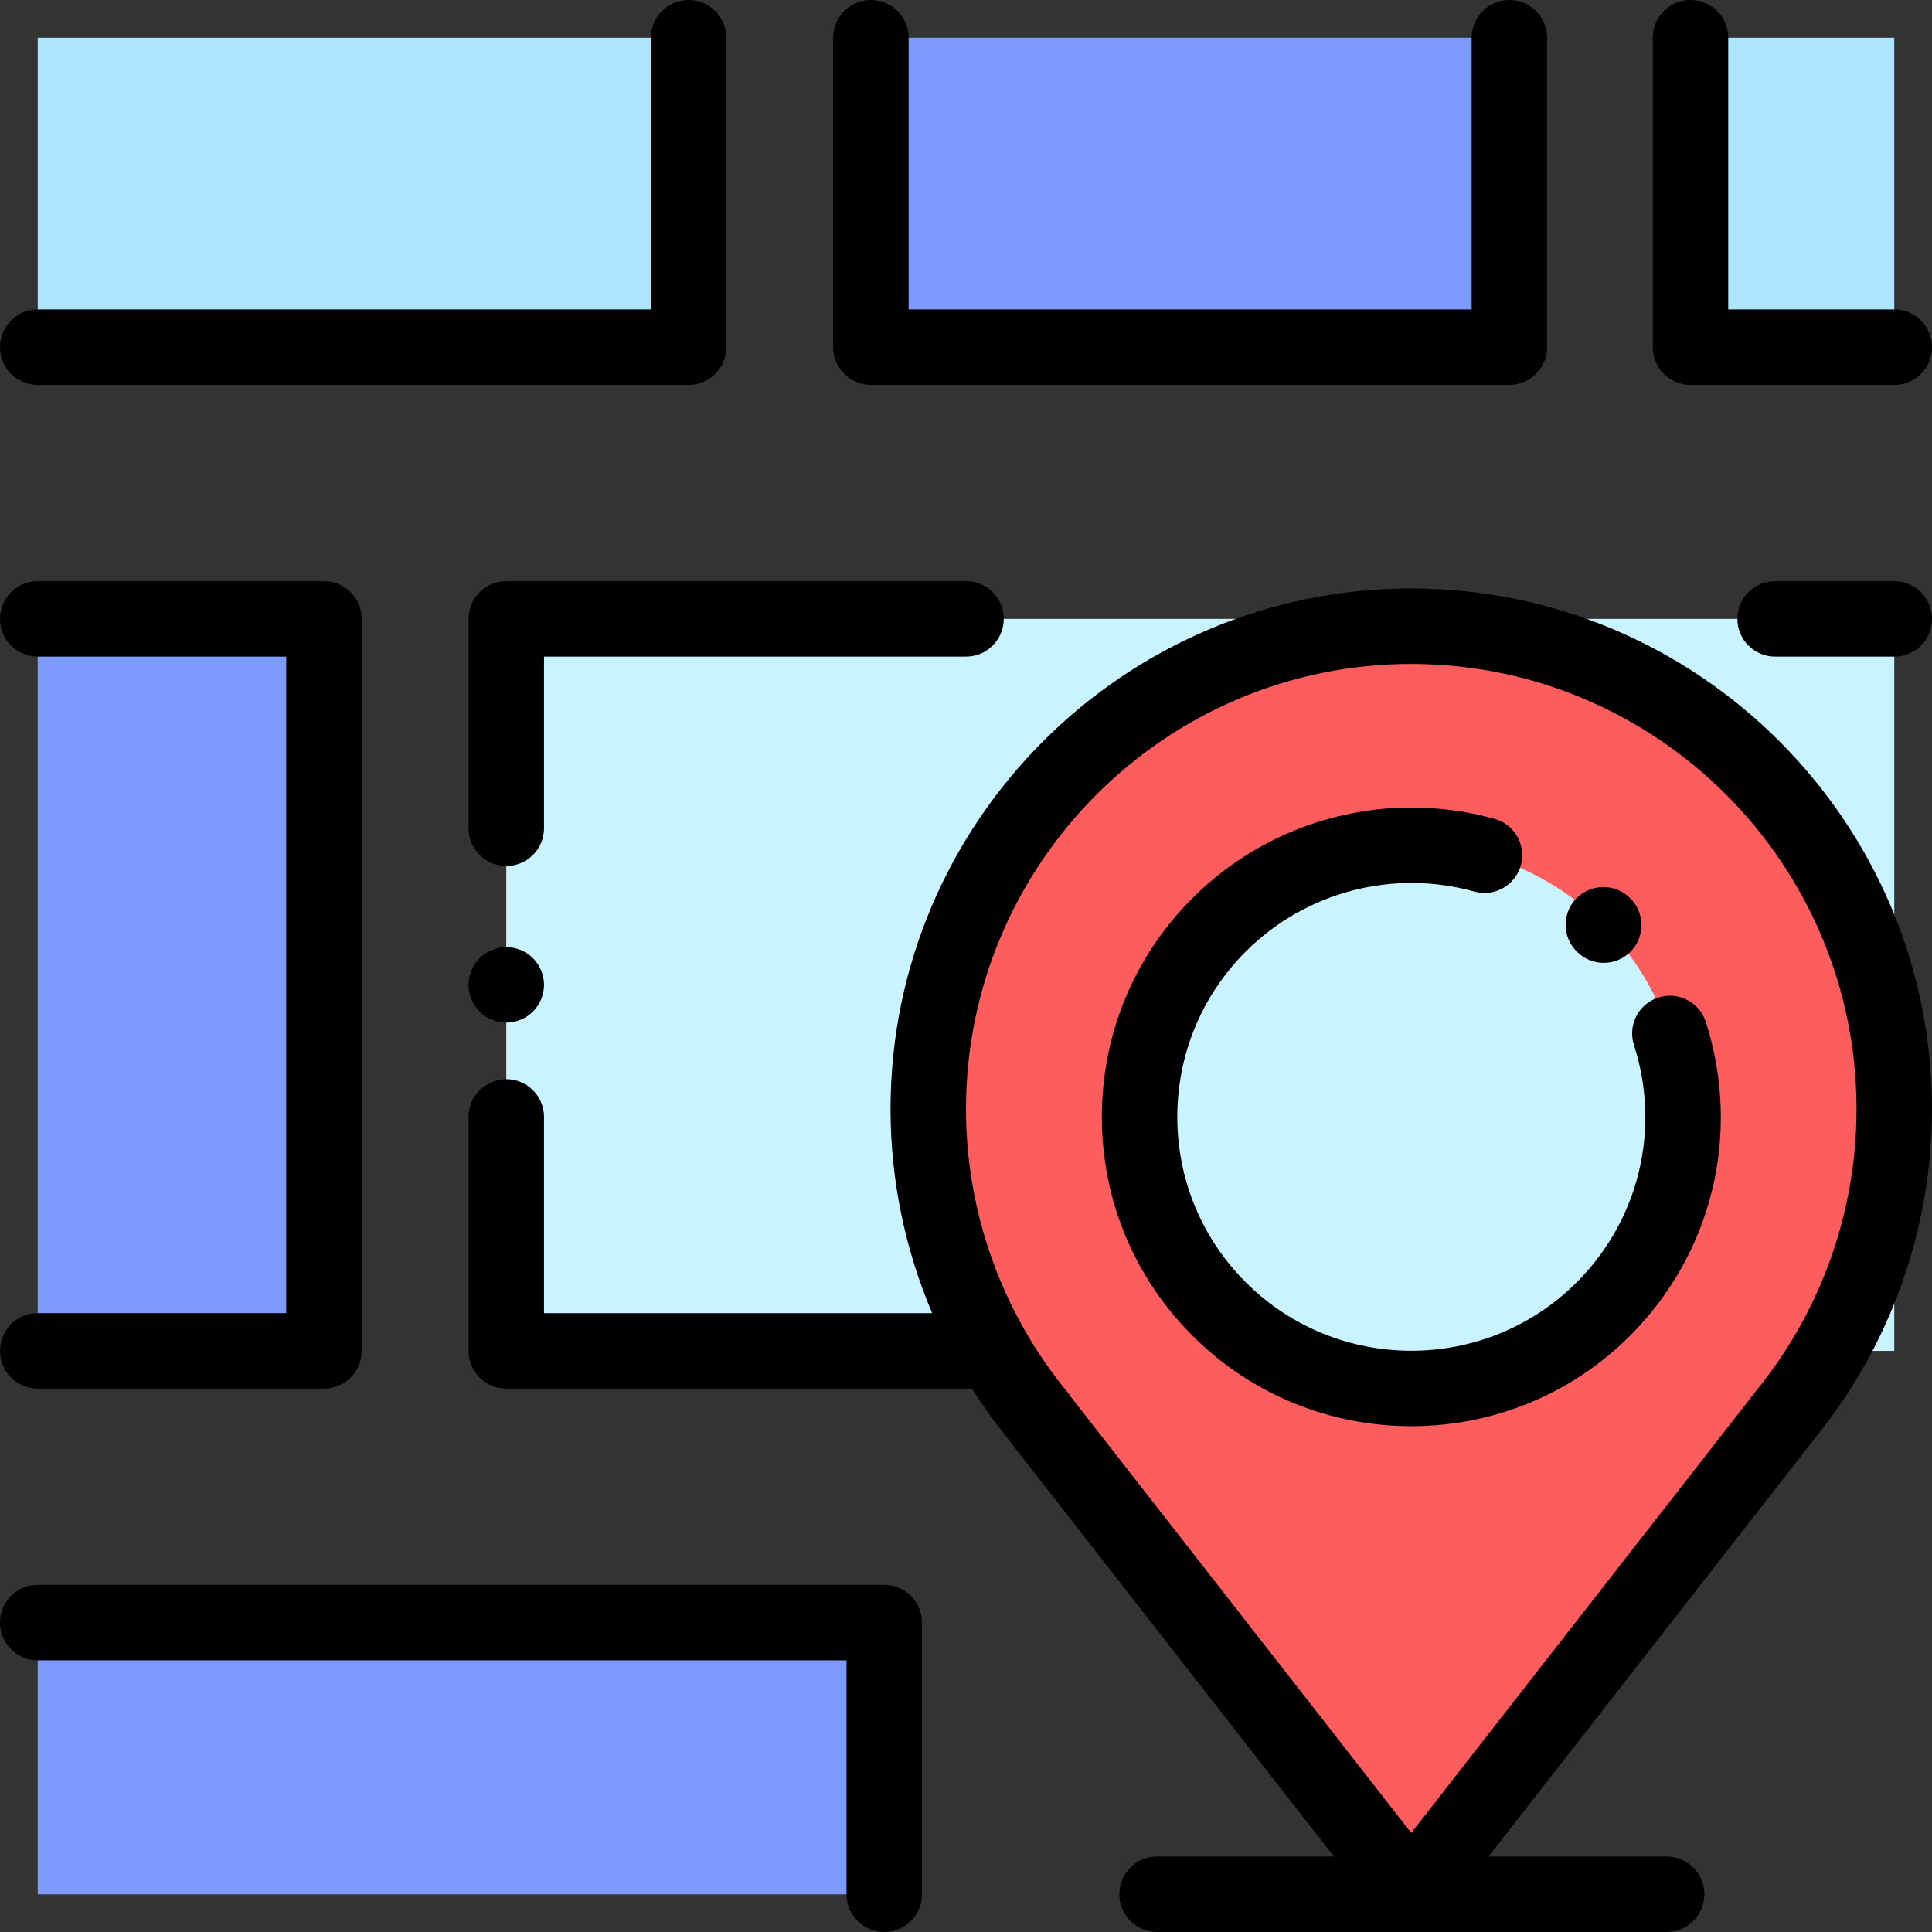 <?xml version="1.0" encoding="iso-8859-1"?>
<!-- Generator: Adobe Illustrator 19.0.0, SVG Export Plug-In . SVG Version: 6.00 Build 0)  -->
<svg version="1.1" id="Capa_1" xmlns="http://www.w3.org/2000/svg" xmlns:xlink="http://www.w3.org/1999/xlink" x="0px" y="0px"
	 viewBox="0 0 512 512" style="enable-background:new 0 0 512 512;" xml:space="preserve">
<rect x="0" y="0" width="512" height="512" fill="#333333" stroke="none"/>
<rect x="10" y="164.01" style="fill:#7D9BFF;" width="75.852" height="193.99"/>
<rect x="134.17" y="164.01" style="fill:#C9F3FF;" width="367.83" height="193.99"/>
<rect x="10" y="10" style="fill:#ADE5FF;" width="172.48" height="82.01"/>
<g>
	<rect x="10" y="429.98" style="fill:#7D9BFF;" width="224.33" height="72.04"/>
	<rect x="230.8" y="10" style="fill:#7D9BFF;" width="169.2" height="82.01"/>
</g>
<rect x="448" y="10" style="fill:#ADE5FF;" width="54" height="82.01"/>
<path style="fill:#FF5D5D;" d="M501.998,293.95c0-70.692-57.307-128-128-128c-70.692,0-128,57.308-128,128
	c0,30.953,10.987,59.339,29.273,81.472h-0.074L373.998,502l99.274-127.245h-0.009C491.223,352.719,501.998,324.594,501.998,293.95z
	 M373.998,367.992c-39.764,0-72-32.236-72-72c0-39.765,32.236-72,72-72c39.765,0,72,32.235,72,72S413.762,367.992,373.998,367.992z"
	/>
<path d="M373.998,155.95c-76.093,0-138,61.907-138,138c0,18.674,3.818,37.07,11.039,54.05h-102.87v-52.008c0-5.523-4.477-10-10-10
	s-10,4.477-10,10V358c0,5.523,4.477,10,10,10h123.389c2.831,4.456,5.919,8.763,9.267,12.887c0.153,0.235,0.317,0.464,0.492,0.688
	L353.507,492h-46.872c-5.523,0-10,4.477-10,10s4.477,10,10,10H441.68c5.523,0,10-4.477,10-10s-4.477-10-10-10h-47.197
	l86.673-111.093c0.036-0.045,0.07-0.091,0.105-0.137c19.823-24.465,30.737-55.283,30.737-86.82
	C511.998,217.856,450.091,155.95,373.998,155.95z M465.512,368.438c-0.124,0.152-0.243,0.308-0.357,0.465l-91.158,116.843
	l-90.219-115.582c-0.238-0.385-0.503-0.756-0.796-1.111c-17.4-21.061-26.983-47.733-26.983-75.103c0-65.065,52.935-118,118-118
	s118,52.935,118,118C491.998,321.028,482.592,347.482,465.512,368.438z"/>
<path d="M439.469,264.356c-5.257,1.691-8.147,7.325-6.456,12.583c7.166,22.268,1.351,46.368-15.175,62.894
	c-24.173,24.174-63.507,24.174-87.681,0c-11.71-11.71-18.16-27.28-18.16-43.84s6.449-32.13,18.16-43.841
	c15.801-15.802,39.007-21.885,60.56-15.875c5.318,1.484,10.835-1.626,12.318-6.946s-1.626-10.835-6.946-12.318
	c-28.495-7.946-59.178,0.101-80.074,20.998c-15.488,15.488-24.018,36.08-24.018,57.983s8.53,42.495,24.018,57.983
	c15.986,15.986,36.984,23.979,57.983,23.979s41.997-7.993,57.983-23.979c21.854-21.855,29.545-53.721,20.071-83.164
	C450.36,265.554,444.726,262.664,439.469,264.356z"/>
<path d="M417.928,252.242c1.953,1.953,4.512,2.929,7.071,2.929s5.119-0.976,7.071-2.929c3.905-3.905,3.905-10.237,0-14.143
	l-0.09-0.09c-3.905-3.905-10.237-3.905-14.143,0c-3.905,3.905-3.905,10.237,0,14.143L417.928,252.242z"/>
<path d="M234.333,420H10c-5.523,0-10,4.477-10,10s4.477,10,10,10h214.333v62c0,5.523,4.477,10,10,10s10-4.477,10-10v-72
	C244.333,424.477,239.856,420,234.333,420z"/>
<path d="M10,102.006h172.481c5.523,0,10-4.477,10-10V10c0-5.523-4.477-10-10-10s-10,4.477-10,10v72.006H10c-5.523,0-10,4.477-10,10
	S4.477,102.006,10,102.006z"/>
<path d="M10,348c-5.523,0-10,4.477-10,10s4.477,10,10,10h75.852c5.523,0,10-4.477,10-10V164.006c0-5.523-4.477-10-10-10H10
	c-5.523,0-10,4.477-10,10s4.477,10,10,10h65.852V348H10z"/>
<path d="M134.17,251c-2.64,0-5.21,1.07-7.07,2.93c-1.87,1.86-2.93,4.44-2.93,7.07c0,2.64,1.06,5.21,2.93,7.07
	c1.86,1.87,4.43,2.93,7.07,2.93c2.63,0,5.2-1.06,7.07-2.93c1.86-1.86,2.93-4.44,2.93-7.07s-1.07-5.21-2.93-7.07
	C139.38,252.07,136.8,251,134.17,251z"/>
<path d="M266,164.006c0-5.523-4.477-10-10-10H134.167c-5.523,0-10,4.477-10,10V219.5c0,5.523,4.477,10,10,10s10-4.477,10-10v-45.494
	H256C261.523,174.006,266,169.529,266,164.006z"/>
<path d="M230.797,102.006L400,101.994c5.523,0,10-4.478,10-10V10c0-5.523-4.477-10-10-10s-10,4.477-10,10v71.995l-149.204,0.011V10
	c0-5.523-4.477-10-10-10s-10,4.477-10,10v82.006c0,2.652,1.054,5.196,2.929,7.071S228.145,102.006,230.797,102.006z"/>
<path d="M448,102.006h54c5.523,0,10-4.477,10-10s-4.477-10-10-10h-44V10c0-5.523-4.477-10-10-10s-10,4.477-10,10v82.006
	C438,97.529,442.477,102.006,448,102.006z"/>
<path d="M502,154.006h-31.577c-5.523,0-10,4.477-10,10s4.477,10,10,10H502c5.523,0,10-4.477,10-10S507.523,154.006,502,154.006z"/>
<g>
</g>
<g>
</g>
<g>
</g>
<g>
</g>
<g>
</g>
<g>
</g>
<g>
</g>
<g>
</g>
<g>
</g>
<g>
</g>
<g>
</g>
<g>
</g>
<g>
</g>
<g>
</g>
<g>
</g>
</svg>

